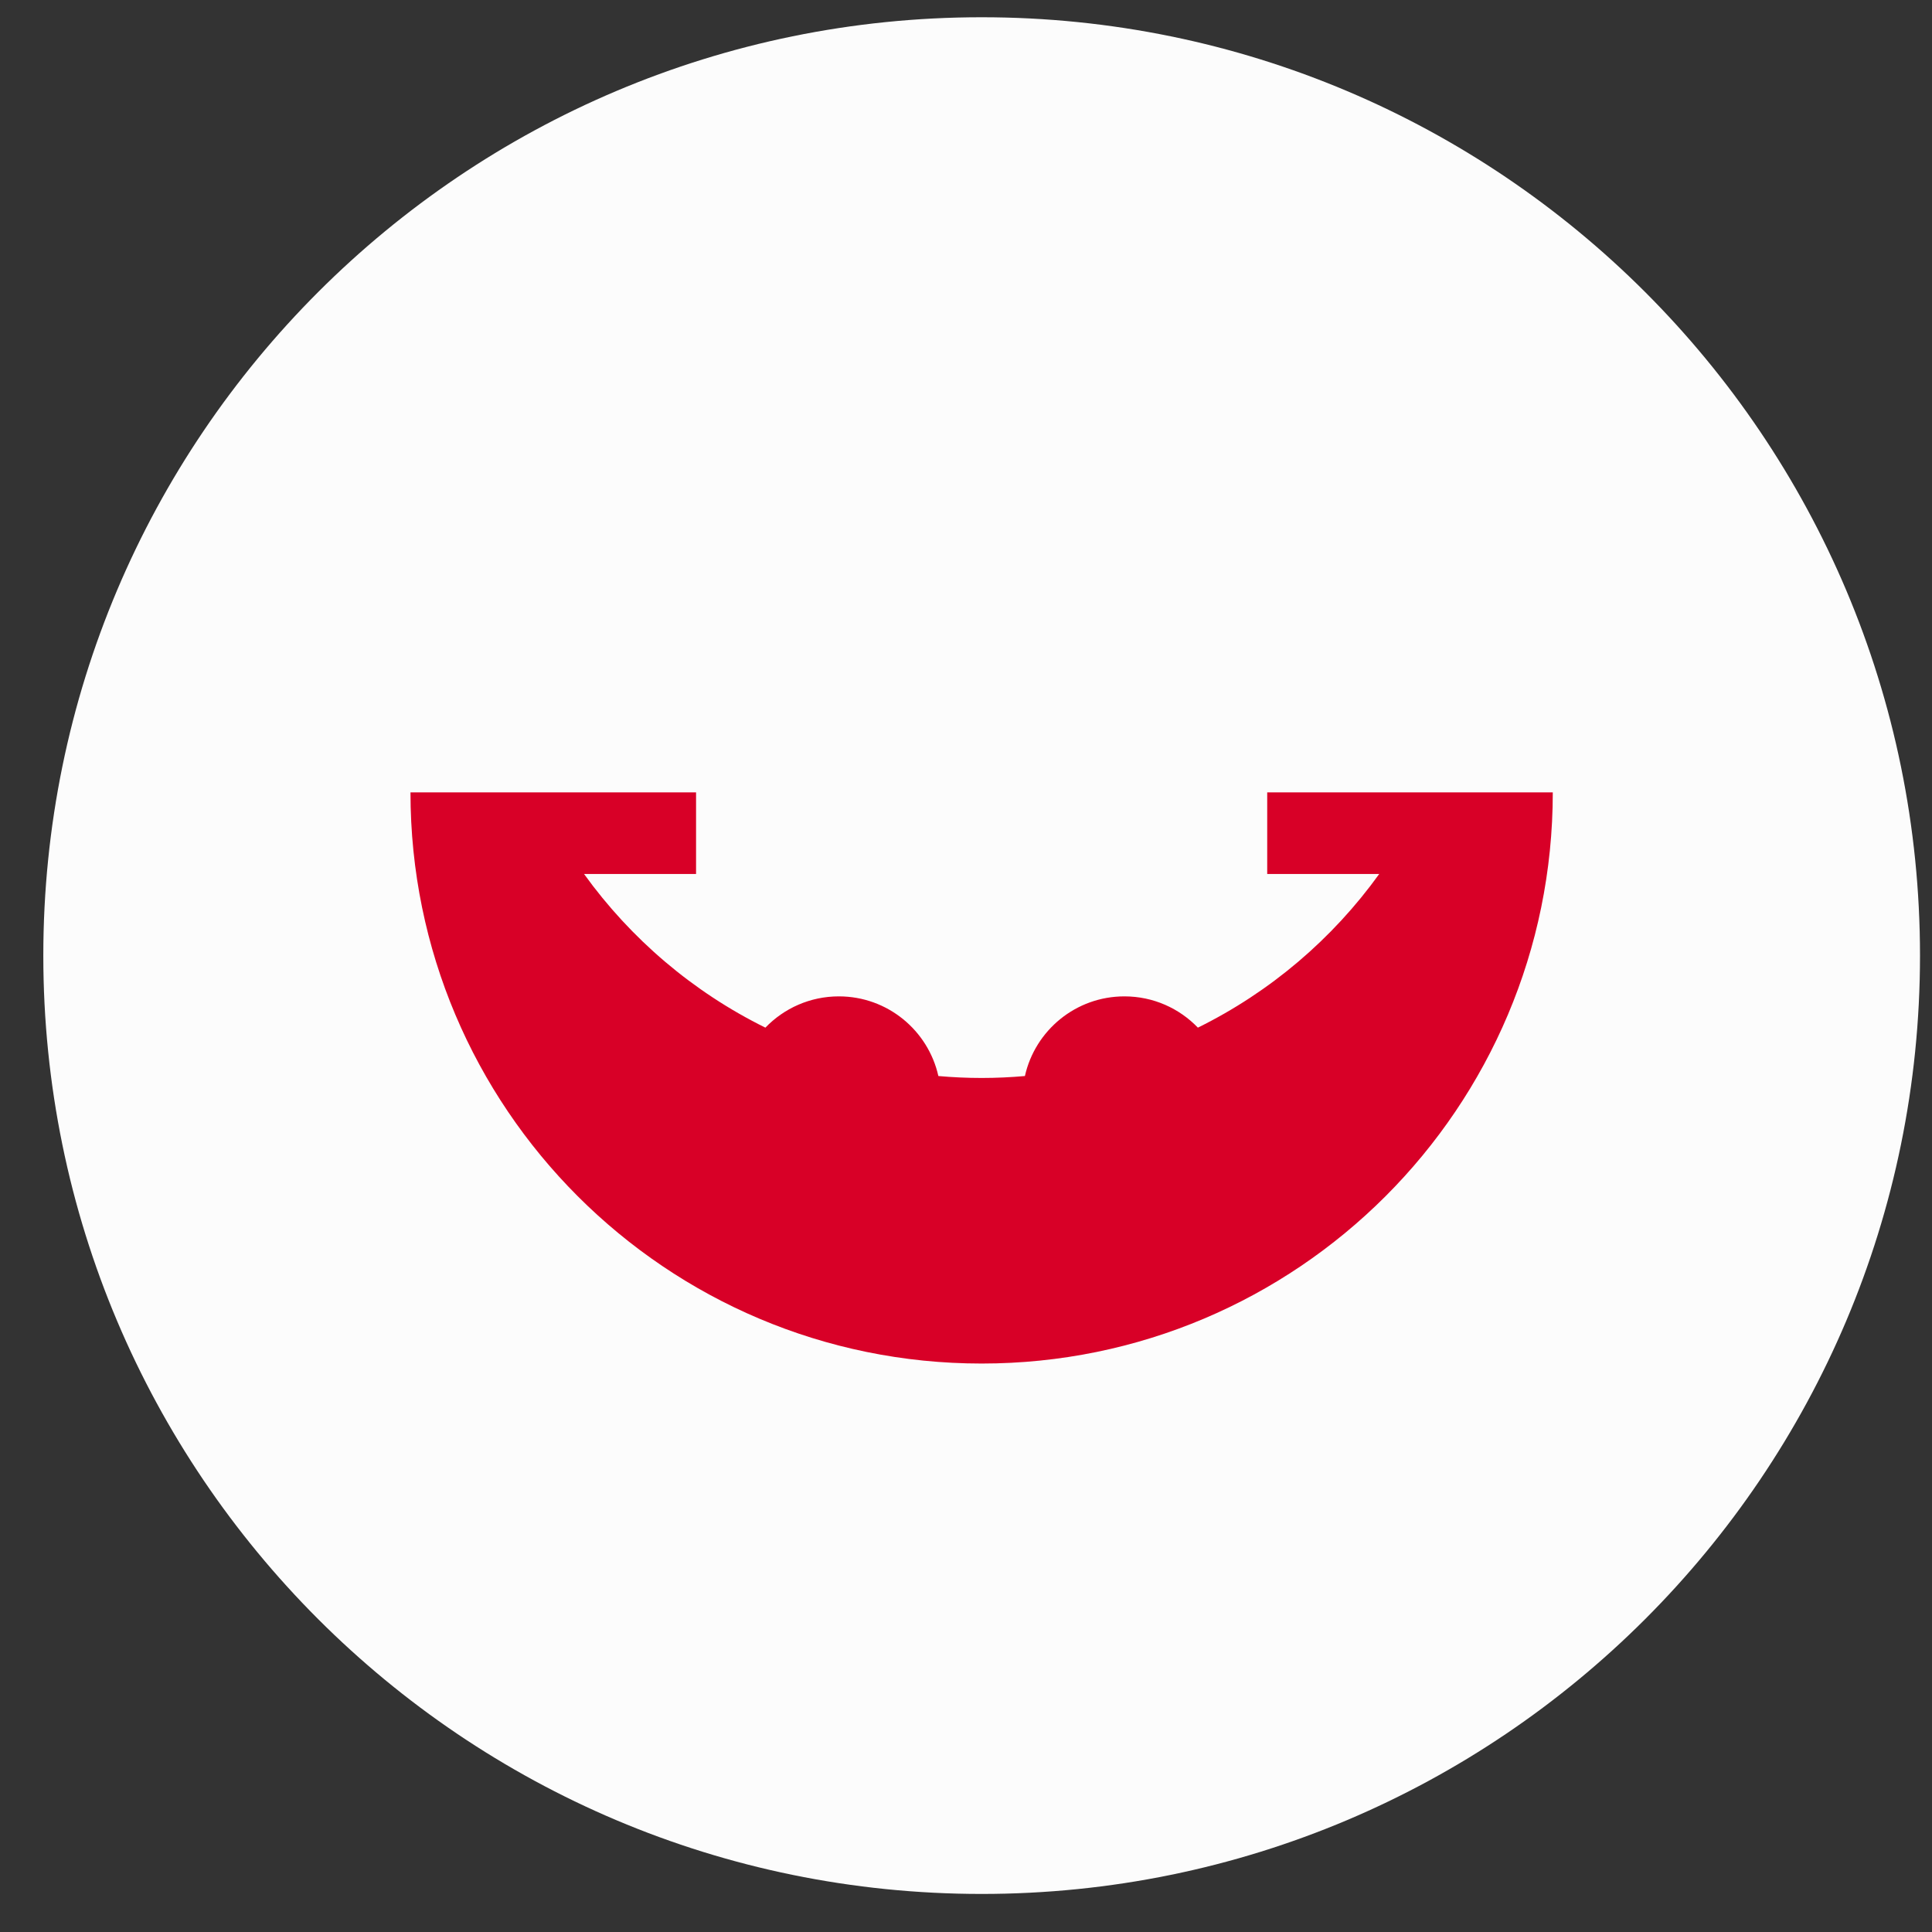 <svg width="43" height="43" viewBox="0 0 43 43" fill="none" xmlns="http://www.w3.org/2000/svg">
<rect x="0" y="0" width="43" height="43" fill="#333333" stroke="none"/>
<g clip-path="url(#clip0_299_3732)">
<path d="M21.848 42.153C33.383 42.153 42.733 32.803 42.733 21.268C42.733 9.734 33.383 0.384 21.848 0.384C10.314 0.384 0.964 9.734 0.964 21.268C0.964 32.803 10.314 42.153 21.848 42.153Z" fill="#FCFCFC"/>
<path d="M28.204 17.636V19.452H30.697C29.657 20.897 28.271 22.078 26.661 22.872C26.248 22.443 25.669 22.176 25.026 22.176C23.943 22.176 23.038 22.934 22.811 23.949C22.494 23.977 22.173 23.992 21.848 23.992C21.523 23.992 21.202 23.977 20.885 23.949C20.658 22.934 19.753 22.176 18.67 22.176C18.028 22.176 17.448 22.443 17.035 22.872C15.425 22.078 14.04 20.897 12.999 19.452H15.492V17.636H9.136C9.136 24.657 14.827 30.348 21.848 30.348C28.869 30.348 34.56 24.657 34.56 17.636H28.204Z" fill="#D80027"/>
</g>
<defs>
<clipPath id="clip0_299_3732">
<rect width="41.769" height="41.769" fill="white" transform="translate(0.964 0.384)"/>
</clipPath>
</defs>
</svg>
